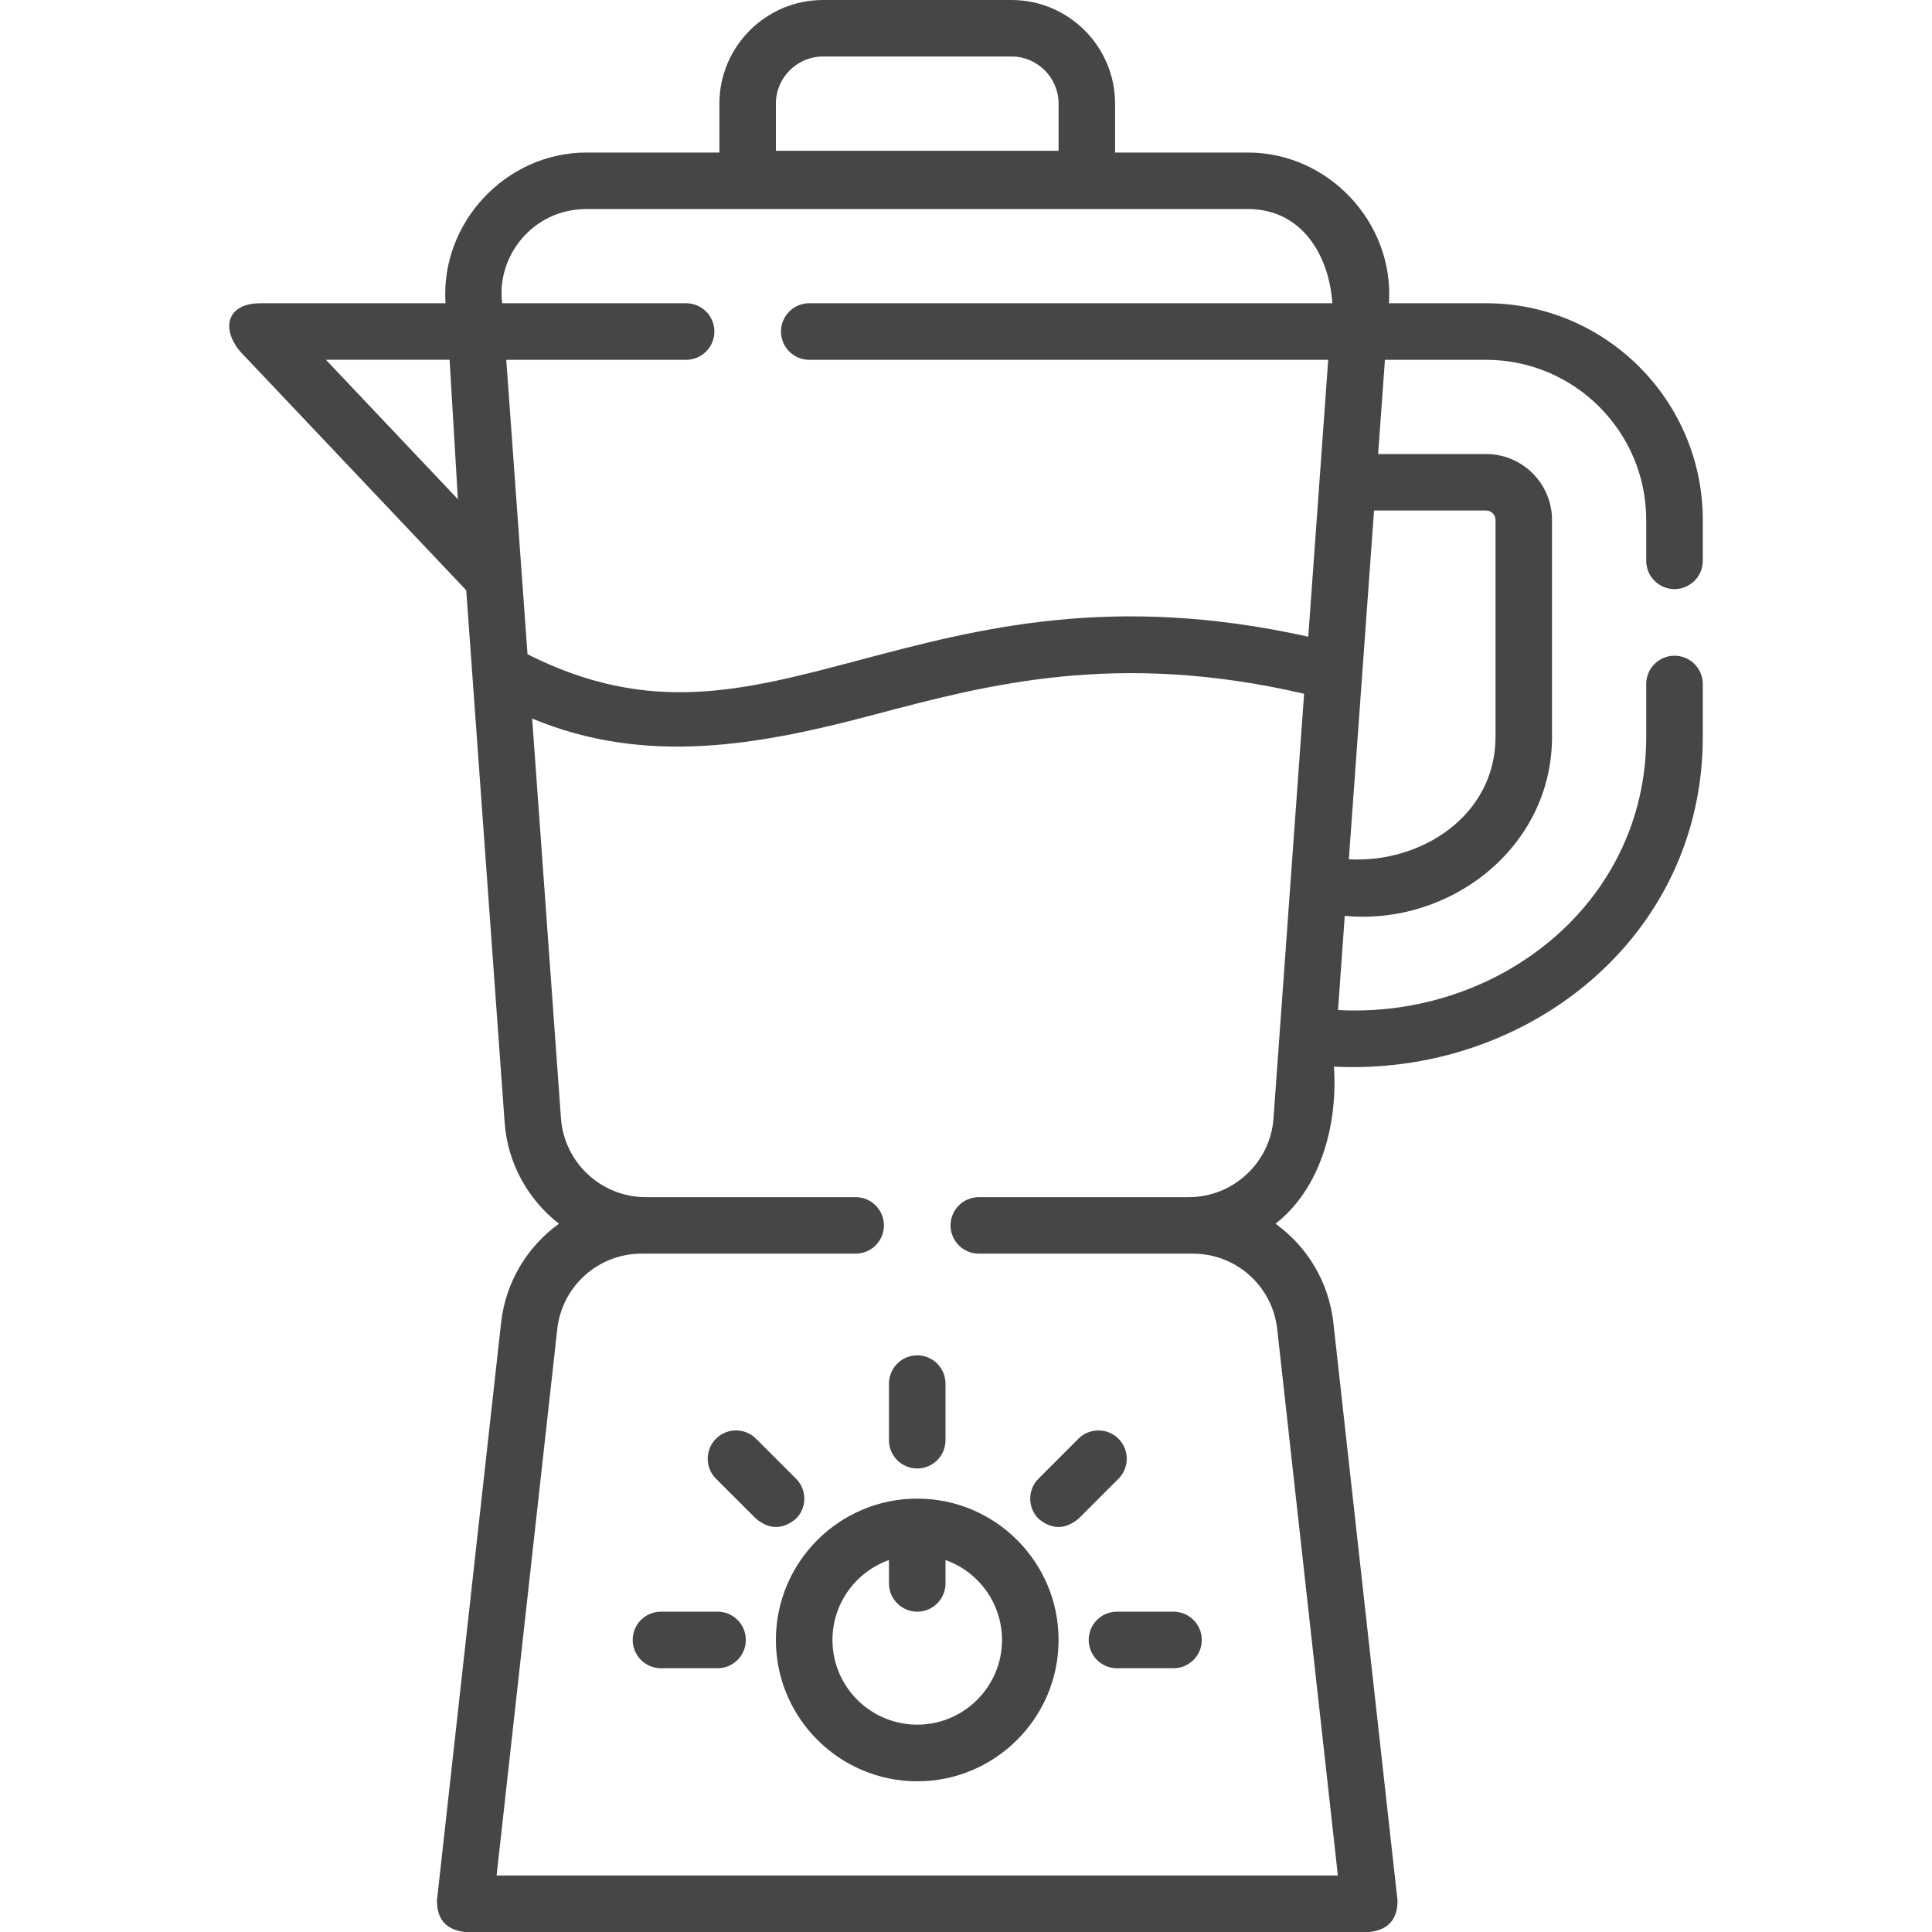 <svg width="25" height="25" viewBox="0 0 25 25" fill="none" xmlns="http://www.w3.org/2000/svg">
<g clip-path="url(#clip0)">
<path d="M11.869 19.002C12.071 19.002 12.235 18.838 12.235 18.636V17.905C12.235 17.702 12.071 17.538 11.869 17.538C11.667 17.538 11.503 17.702 11.503 17.905V18.636C11.503 18.838 11.667 19.002 11.869 19.002Z" fill="#464646"/>
<path d="M10.3 19.652C10.444 19.509 10.444 19.277 10.3 19.134L9.783 18.617C9.64 18.474 9.408 18.474 9.265 18.617C9.122 18.76 9.122 18.992 9.265 19.135L9.783 19.652C9.955 19.795 10.128 19.795 10.3 19.652Z" fill="#464646"/>
<path d="M9.285 20.855H8.553C8.351 20.855 8.187 21.018 8.187 21.221C8.187 21.423 8.351 21.587 8.553 21.587H9.285C9.487 21.587 9.651 21.423 9.651 21.221C9.651 21.018 9.487 20.855 9.285 20.855Z" fill="#464646"/>
<path d="M15.185 20.855H14.454C14.251 20.855 14.088 21.018 14.088 21.221C14.088 21.423 14.251 21.587 14.454 21.587H15.185C15.387 21.587 15.551 21.423 15.551 21.221C15.551 21.018 15.387 20.855 15.185 20.855Z" fill="#464646"/>
<path d="M14.473 18.617C14.33 18.474 14.098 18.474 13.955 18.617L13.438 19.134C13.295 19.277 13.295 19.509 13.438 19.652C13.61 19.795 13.783 19.795 13.956 19.652L14.473 19.135C14.616 18.992 14.616 18.76 14.473 18.617Z" fill="#464646"/>
<path d="M11.869 19.392C10.861 19.392 10.04 20.212 10.04 21.221C10.04 22.229 10.861 23.05 11.869 23.05C12.878 23.05 13.698 22.229 13.698 21.221C13.698 20.212 12.878 19.392 11.869 19.392ZM11.869 22.317C11.264 22.317 10.772 21.825 10.772 21.221C10.772 20.744 11.078 20.338 11.503 20.187V20.489C11.503 20.691 11.667 20.855 11.869 20.855C12.071 20.855 12.235 20.691 12.235 20.489V20.187C12.661 20.338 12.966 20.744 12.966 21.221C12.966 21.825 12.474 22.317 11.869 22.317Z" fill="#464646"/>
<path d="M21.668 7.623C21.87 7.623 22.034 7.459 22.034 7.257V6.728C22.034 5.182 20.776 3.924 19.23 3.924H17.973C18.042 2.883 17.192 1.974 16.149 1.974H14.429V1.341C14.429 0.602 13.828 0 13.088 0H10.65C9.911 0 9.309 0.602 9.309 1.341V1.974H7.589C6.546 1.974 5.696 2.883 5.765 3.924H3.367C2.939 3.926 2.86 4.243 3.101 4.541L6.033 7.638L6.53 14.525C6.568 15.058 6.837 15.527 7.233 15.835C6.826 16.128 6.543 16.585 6.484 17.118L5.654 24.594C5.654 24.838 5.775 24.973 6.017 25H17.721C17.963 24.973 18.084 24.838 18.084 24.594L17.254 17.118C17.195 16.585 16.912 16.128 16.505 15.835C17.101 15.371 17.312 14.529 17.261 13.802C19.748 13.929 22.034 12.139 22.034 9.535V8.851C22.034 8.649 21.87 8.485 21.668 8.485C21.466 8.485 21.302 8.649 21.302 8.851V9.535C21.302 11.7 19.378 13.181 17.314 13.07L17.401 11.851C18.765 11.981 20.083 10.966 20.083 9.535V6.728C20.083 6.258 19.7 5.875 19.23 5.875H17.833L17.921 4.656H19.23C20.372 4.656 21.302 5.585 21.302 6.728V7.257C21.302 7.459 21.466 7.623 21.668 7.623ZM10.04 1.341C10.04 1.005 10.314 0.731 10.65 0.731H13.088C13.424 0.731 13.698 1.005 13.698 1.341V1.951H10.04V1.341H10.04ZM7.589 2.705H16.149C16.858 2.705 17.203 3.325 17.24 3.924H10.472C10.27 3.924 10.106 4.088 10.106 4.29C10.106 4.492 10.27 4.656 10.472 4.656H17.187L16.929 8.239C14.391 7.674 12.657 8.134 11.119 8.542C9.609 8.943 8.405 9.262 6.826 8.466L6.551 4.656H8.878C9.08 4.656 9.244 4.492 9.244 4.29C9.244 4.088 9.08 3.924 8.878 3.924H6.498C6.42 3.315 6.895 2.705 7.589 2.705ZM5.925 6.46L4.217 4.655H5.818L5.819 4.675L5.925 6.46ZM15.436 16.222C15.996 16.222 16.465 16.642 16.527 17.198L17.312 24.269H6.426L7.211 17.198C7.273 16.642 7.742 16.222 8.302 16.222H11.072C11.274 16.222 11.438 16.058 11.438 15.857C11.438 15.655 11.274 15.491 11.072 15.491H8.354C7.781 15.491 7.301 15.044 7.259 14.473L6.886 9.298C8.359 9.911 9.816 9.645 11.307 9.249C12.783 8.857 14.45 8.415 16.875 8.977L16.479 14.473C16.438 15.044 15.957 15.491 15.384 15.491H12.666C12.464 15.491 12.3 15.655 12.3 15.857C12.3 16.058 12.464 16.222 12.666 16.222H15.436V16.222ZM19.23 6.606C19.297 6.606 19.352 6.661 19.352 6.728V9.535C19.352 10.555 18.389 11.172 17.454 11.119L17.78 6.606H19.23Z" fill="#464646"/>
</g>
<defs>
<clipPath id="clip0">
<rect width="25" height="25" fill="white"/>
</clipPath>
</defs>
</svg>

